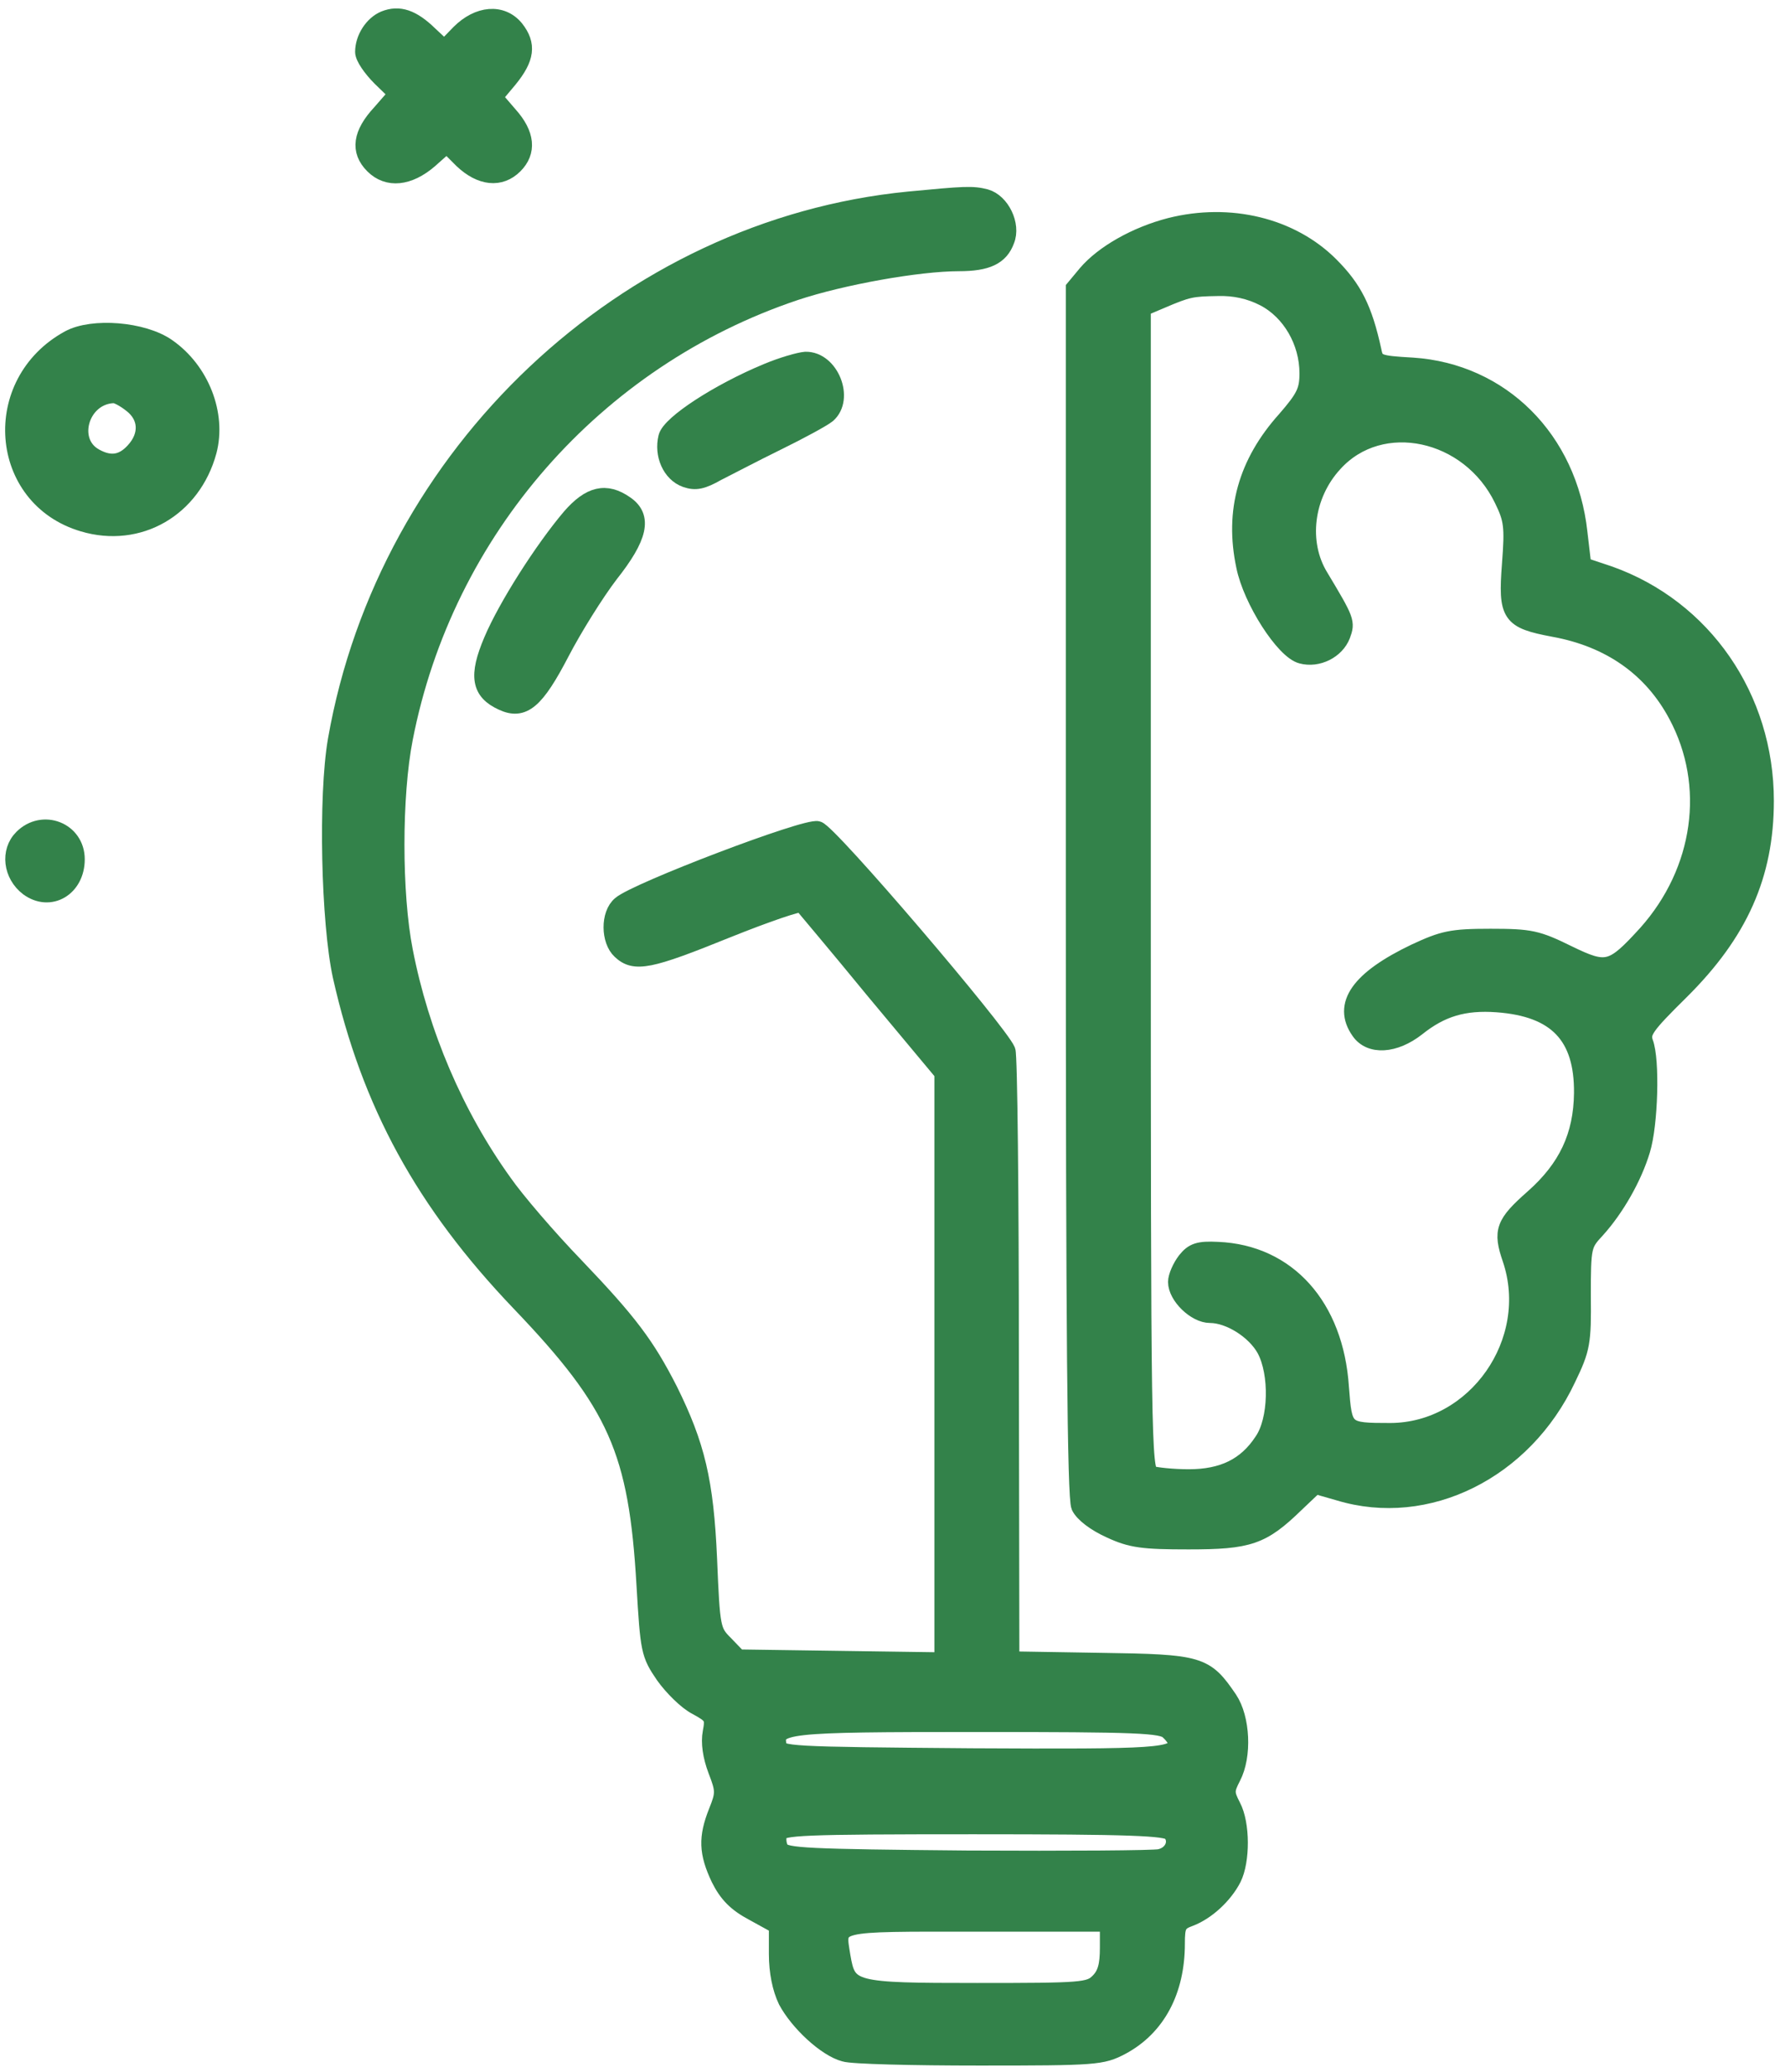 <svg width="106" height="123" viewBox="0 0 106 123" fill="none" xmlns="http://www.w3.org/2000/svg">
<path d="M22.831 1.146C22.137 1.435 21.588 2.274 21.588 3.083C21.588 3.401 22.051 4.066 22.6 4.615L23.583 5.569L22.6 6.696C21.444 7.939 21.299 8.951 22.166 9.818C23.034 10.685 24.277 10.541 25.491 9.5L26.531 8.575L27.456 9.5C28.555 10.541 29.711 10.657 30.549 9.818C31.359 9.009 31.272 7.968 30.231 6.812L29.335 5.771L30.231 4.702C31.243 3.459 31.359 2.649 30.607 1.696C29.798 0.713 28.41 0.828 27.283 1.956L26.387 2.881L25.491 2.042C24.479 1.06 23.698 0.799 22.831 1.146Z" fill="#33824A" stroke="#33824A"/>
<path d="M53.964 11.87C37.169 13.518 22.947 26.931 19.97 43.928C19.391 47.252 19.565 54.768 20.259 57.948C21.964 65.521 25.173 71.389 30.867 77.344C36.62 83.356 37.834 86.132 38.296 94.081C38.528 97.983 38.556 98.186 39.424 99.457C39.915 100.151 40.782 101.018 41.36 101.307C42.314 101.828 42.401 101.943 42.228 102.839C42.112 103.446 42.228 104.256 42.546 105.094C43.008 106.279 43.008 106.482 42.575 107.551C41.967 109.083 41.996 109.979 42.719 111.511C43.181 112.436 43.702 112.986 44.742 113.535L46.159 114.315V115.992C46.159 117.061 46.361 118.044 46.708 118.767C47.402 120.068 49.05 121.6 50.148 121.889C50.582 122.033 54.195 122.12 58.155 122.12C65.093 122.12 65.44 122.091 66.596 121.484C68.706 120.357 69.862 118.189 69.862 115.385C69.862 114.315 69.949 114.113 70.672 113.853C71.654 113.477 72.695 112.523 73.215 111.511C73.736 110.471 73.736 108.274 73.186 107.233C72.782 106.453 72.782 106.279 73.186 105.499C73.851 104.227 73.736 102.001 72.984 100.874C71.568 98.793 71.279 98.706 65.353 98.619L60.034 98.532L60.005 80.697C60.005 70.898 59.918 62.63 59.803 62.37C59.34 61.243 49.223 49.391 48.558 49.247C47.864 49.044 37.776 52.889 36.851 53.698C36.157 54.276 36.186 55.837 36.851 56.444C37.689 57.225 38.556 57.051 43.124 55.201C45.494 54.248 47.517 53.554 47.633 53.669C47.749 53.814 49.685 56.097 51.911 58.815L55.987 63.7V81.159V98.59L49.917 98.504L43.846 98.417L43.066 97.607C42.285 96.827 42.257 96.711 42.083 92.549C41.881 87.924 41.36 85.785 39.742 82.518C38.383 79.859 37.371 78.5 34.163 75.147C32.544 73.47 30.636 71.245 29.913 70.204C27.023 66.186 24.97 61.358 24.017 56.444C23.352 53.062 23.352 47.223 24.017 43.841C26.416 31.498 35.319 21.323 47.228 17.334C50.004 16.409 54.542 15.6 56.941 15.6C58.618 15.6 59.398 15.224 59.745 14.27C60.121 13.345 59.456 11.986 58.531 11.726C57.75 11.524 57.288 11.553 53.964 11.87ZM69.4 102.782C69.66 103.013 69.862 103.331 69.862 103.446C69.862 104.285 68.822 104.343 57.693 104.285C46.708 104.198 46.303 104.169 46.217 103.649C45.956 102.377 46.506 102.319 58.039 102.319C67.579 102.319 69.024 102.377 69.4 102.782ZM69.544 108.794C69.978 109.315 69.66 110.095 68.879 110.268C68.561 110.355 63.416 110.384 57.461 110.355C47.893 110.268 46.621 110.211 46.361 109.806C46.188 109.546 46.159 109.112 46.246 108.852C46.419 108.447 47.546 108.39 57.808 108.39C67.116 108.39 69.284 108.476 69.544 108.794ZM65.815 115.616C65.815 116.686 65.671 117.206 65.237 117.64C64.688 118.189 64.283 118.218 58.039 118.218C50.582 118.218 50.35 118.16 50.004 116.136C49.685 114.084 49.31 114.171 58.011 114.171H65.815V115.616Z" fill="#33824A" stroke="#33824A"/>
<path d="M69.486 13.431C67.463 13.952 65.526 15.05 64.514 16.235L63.792 17.103V52.889C63.792 78.905 63.879 88.907 64.11 89.427C64.312 89.861 65.035 90.41 65.931 90.814C67.174 91.392 67.868 91.479 70.585 91.479C74.169 91.479 74.95 91.219 76.944 89.282L78.101 88.184L79.517 88.589C84.749 90.178 90.501 87.317 93.074 81.853C93.941 80.061 93.999 79.714 93.97 76.91C93.97 73.991 93.999 73.875 94.808 73.008C95.936 71.765 97.005 69.915 97.497 68.267C97.959 66.764 98.075 62.92 97.67 61.879C97.468 61.272 97.699 60.925 99.809 58.844C103.307 55.375 104.839 51.935 104.839 47.541C104.839 41.413 101.168 36.094 95.56 34.1L93.999 33.579L93.768 31.614C93.161 26.064 89.143 22.075 83.882 21.728C81.829 21.612 81.685 21.554 81.54 20.832C80.991 18.317 80.384 17.132 78.997 15.744C76.684 13.431 73.042 12.535 69.486 13.431ZM75.065 17.681C76.626 18.49 77.667 20.282 77.667 22.161C77.667 23.202 77.465 23.607 76.337 24.907C74.025 27.48 73.215 30.342 73.909 33.608C74.314 35.632 76.251 38.638 77.291 38.898C78.245 39.158 79.344 38.609 79.69 37.713C79.98 36.933 79.951 36.846 78.39 34.244C77.147 32.221 77.493 29.388 79.228 27.509C82.003 24.445 87.264 25.572 89.23 29.648C89.808 30.833 89.865 31.238 89.692 33.493C89.461 36.528 89.663 36.817 92.265 37.308C95.618 37.915 98.104 39.679 99.578 42.454C101.804 46.616 101.081 51.704 97.786 55.404C95.734 57.659 95.416 57.745 93.103 56.618C91.282 55.722 90.877 55.635 88.507 55.635C86.194 55.635 85.703 55.751 84.026 56.531C80.702 58.121 79.633 59.653 80.731 61.214C81.367 62.139 82.812 62.052 84.142 61.012C85.587 59.855 86.946 59.451 88.912 59.595C92.438 59.855 93.999 61.503 93.97 64.885C93.941 67.429 93.045 69.337 91.051 71.1C89.316 72.632 89.143 73.066 89.721 74.742C91.369 79.628 87.64 84.946 82.581 84.975C79.806 84.975 79.806 84.946 79.604 82.345C79.286 77.546 76.453 74.395 72.319 74.222C71.192 74.164 70.845 74.28 70.411 74.829C70.122 75.205 69.862 75.783 69.862 76.101C69.862 76.939 70.99 78.038 71.857 78.038C73.013 78.038 74.516 78.992 75.123 80.09C75.904 81.535 75.846 84.31 74.979 85.553C73.996 87.056 72.608 87.721 70.585 87.721C69.631 87.721 68.619 87.606 68.359 87.519C67.868 87.317 67.839 85.38 67.839 52.802V18.288L68.937 17.825C70.556 17.132 70.758 17.103 72.319 17.074C73.302 17.045 74.227 17.247 75.065 17.681Z" fill="#33824A" stroke="#33824A"/>
<path d="M4.1 20.109C-0.67 22.71 -0.149 29.561 4.938 31.064C8.233 32.047 11.442 30.197 12.367 26.786C12.945 24.589 11.934 21.988 9.939 20.6C8.494 19.588 5.487 19.357 4.1 20.109ZM7.829 24.011C8.754 24.734 8.812 25.861 7.944 26.786C7.28 27.509 6.557 27.625 5.661 27.133C3.984 26.237 4.765 23.52 6.73 23.433C6.904 23.404 7.395 23.664 7.829 24.011Z" fill="#33824A" stroke="#33824A"/>
<path d="M45.552 22.075C42.69 23.26 39.799 25.139 39.597 25.948C39.337 26.989 39.828 28.116 40.724 28.434C41.303 28.636 41.707 28.549 42.574 28.058C43.21 27.74 44.8 26.902 46.159 26.237C47.517 25.572 48.847 24.849 49.136 24.618C50.235 23.664 49.31 21.352 47.835 21.381C47.46 21.41 46.448 21.699 45.552 22.075Z" fill="#33824A" stroke="#33824A"/>
<path d="M33.873 30.689C32.255 32.596 30.087 35.979 29.22 38.031C28.323 40.141 28.497 41.066 29.827 41.673C31.07 42.251 31.821 41.615 33.324 38.725C34.076 37.279 35.377 35.198 36.215 34.1C37.978 31.874 38.238 30.689 37.14 29.937C35.984 29.128 35.03 29.359 33.873 30.689Z" fill="#33824A" stroke="#33824A"/>
<path d="M1.325 49.738C0.515 50.547 0.689 51.935 1.672 52.687C2.972 53.64 4.533 52.715 4.533 51.01C4.533 49.304 2.539 48.524 1.325 49.738Z" fill="#33824A" stroke="#33824A"/>
</svg>

